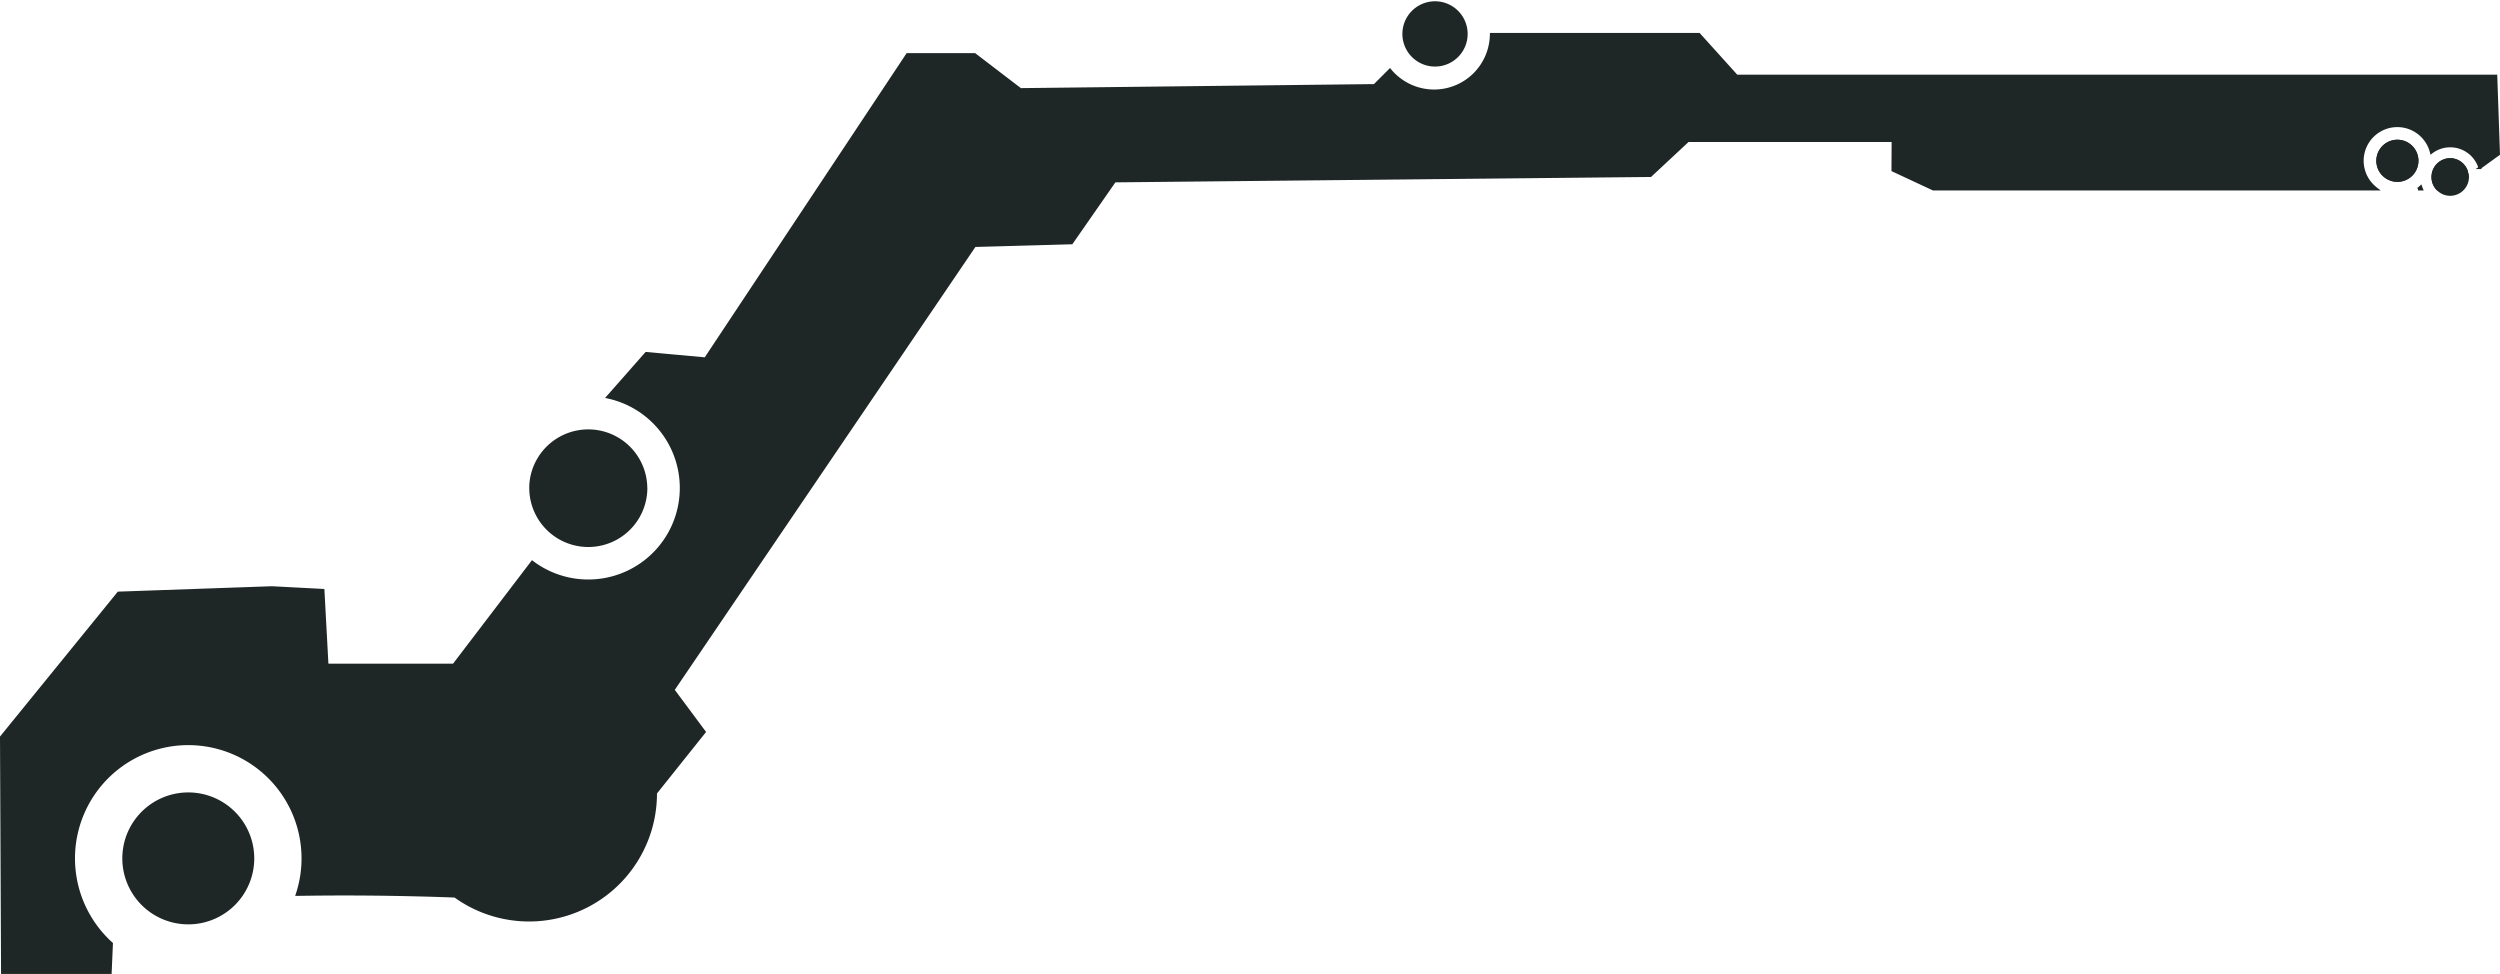 <svg xmlns="http://www.w3.org/2000/svg" viewBox="0 0 928.51 361.73"><defs><style>.cls-1,.cls-4{fill:#1f2626;}.cls-1{stroke:#1f2626;stroke-miterlimit:10;}.cls-2{fill:#b4ce57;}.cls-3{fill:none;}</style></defs><title>Asset 1</title><g id="Layer_2" data-name="Layer 2"><g id="Layer_3" data-name="Layer 3"><path class="cls-1" d="M897.72,59.73a7.32,7.32,0,1,1-7.33-7.33A7.33,7.33,0,0,1,897.72,59.73Z"/><path class="cls-1" d="M899.09,69.37c.1.29.21.58.33.86h-1.36A12.07,12.07,0,0,0,899.09,69.37Z"/><path class="cls-1" d="M916.42,64.91c0,.22,0,.43.05.65L910,70.23h-4.66a5.72,5.72,0,0,1-.4-.46,4.21,4.21,0,0,1-.35-.48s0,0,0,0a4.83,4.83,0,0,1-.29-.49,4.51,4.51,0,0,1-.29-.63,4.38,4.38,0,0,1-.18-.51,5.81,5.81,0,0,1-.15-.6,6,6,0,0,1-.13-1.28A6.48,6.48,0,0,1,910,59.25a6.37,6.37,0,0,1,3,.76l.3.17a1.67,1.67,0,0,1,.28.18,6.39,6.39,0,0,1,2,2.2c.08.15.16.3.23.46a.31.31,0,0,1,0,.1,5.33,5.33,0,0,1,.21.56,4.51,4.51,0,0,1,.17.6A4.61,4.61,0,0,1,916.42,64.91Z"/><path class="cls-1" d="M928,57.23l-7,5.07a11.49,11.49,0,0,0-18-5.69A13,13,0,1,0,881.7,69.39a11.94,11.94,0,0,0,1,.84H718l-15-7,.06-11H626.94L613,65.23l-199,2-16,23-36,1-112,165,11.61,15.61L243.5,294.53v.2A47,47,0,0,1,169,332.86q-6.18-.24-12.46-.4-23.91-.61-46.22-.22a42.57,42.57,0,1,0-68.88,18.21c-.15,3.59-.31,7.19-.46,10.78H.89L.5,273.73,44,220.23l57-2,19,1L121.5,247h47l29.17-38.25a34.5,34.5,0,1,0,28-61.26L240,131.23l22,2,75-113h25l17,13,131.5-1.5L516.23,26a20.22,20.22,0,0,0,2.17,2.27,21.22,21.22,0,0,0,35.45-15.55H631l14,15.51H927C927.12,31.68,927.79,51,928,57.23Z"/><path class="cls-1" d="M93.93,318.81a24,24,0,1,1-24-24A24,24,0,0,1,93.93,318.81Z"/><path class="cls-2" d="M916.48,65.73A6.49,6.49,0,0,1,910,72.22a7.1,7.1,0,0,1-1.31-.13h0a4.9,4.9,0,0,1-.63-.17,5.14,5.14,0,0,1-.55-.2l-.3-.14a2.56,2.56,0,0,1-.33-.17l-.47-.29a2.25,2.25,0,0,1-.31-.23,2.3,2.3,0,0,1-.34-.28,3.41,3.41,0,0,1-.39-.37,5.72,5.72,0,0,1-.4-.46,4.21,4.21,0,0,1-.35-.48s0,0,0,0a4.83,4.83,0,0,1-.29-.49,4.51,4.51,0,0,1-.29-.63,4.38,4.38,0,0,1-.18-.51,5.81,5.81,0,0,1-.15-.6,6,6,0,0,1-.13-1.28A6.48,6.48,0,0,1,910,59.25a6.37,6.37,0,0,1,3,.76l.3.17a1.67,1.67,0,0,1,.28.18,6.39,6.39,0,0,1,2,2.2c.08.15.16.3.23.46a.31.31,0,0,1,0,.1,5.33,5.33,0,0,1,.21.56,4.51,4.51,0,0,1,.17.6,4.61,4.61,0,0,1,.11.63c0,.22,0,.43.05.65A.91.91,0,0,1,916.48,65.73Z"/><path class="cls-1" d="M544.59,12.48a1.92,1.92,0,0,1,0,.24,11.62,11.62,0,1,1,0-.24Z"/><path class="cls-2" d="M897.72,59.73a7.32,7.32,0,1,1-7.33-7.33A7.33,7.33,0,0,1,897.72,59.73Z"/><path class="cls-1" d="M916.48,65.73A6.49,6.49,0,0,1,910,72.22a7.1,7.1,0,0,1-1.31-.13h0a4.9,4.9,0,0,1-.63-.17,5.14,5.14,0,0,1-.55-.2l-.3-.14a2.56,2.56,0,0,1-.33-.17l-.47-.29a2.25,2.25,0,0,1-.31-.23,2.3,2.3,0,0,1-.34-.28,3.41,3.41,0,0,1-.39-.37,5.72,5.72,0,0,1-.4-.46,4.21,4.21,0,0,1-.35-.48s0,0,0,0a4.83,4.83,0,0,1-.29-.49,4.51,4.51,0,0,1-.29-.63,4.38,4.38,0,0,1-.18-.51,5.81,5.81,0,0,1-.15-.6,6,6,0,0,1-.13-1.28A6.48,6.48,0,0,1,910,59.25a6.37,6.37,0,0,1,3,.76l.3.17a1.67,1.67,0,0,1,.28.18,6.39,6.39,0,0,1,2,2.2c.08.15.16.3.23.46a.31.31,0,0,1,0,.1,5.33,5.33,0,0,1,.21.56,4.51,4.51,0,0,1,.17.6,4.61,4.61,0,0,1,.11.63c0,.22,0,.43.05.65A.91.91,0,0,1,916.48,65.73Z"/><path class="cls-1" d="M897.72,59.73a7.32,7.32,0,1,1-7.33-7.33A7.33,7.33,0,0,1,897.72,59.73Z"/><path class="cls-3" d="M225.68,147.48a34.5,34.5,0,0,0-28,61.26,34.5,34.5,0,1,0,28-61.26Zm-7.18,55.68a21.93,21.93,0,0,1-21.93-21.93c0-.25,0-.5,0-.74a21.93,21.93,0,1,1,21.91,22.67Z"/><path class="cls-3" d="M240.43,181.23a21.93,21.93,0,0,1-43.86,0c0-.25,0-.5,0-.74a21.93,21.93,0,0,1,43.84.74Z"/><path class="cls-4" d="M240.43,181.23a21.93,21.93,0,0,1-43.86,0c0-.25,0-.5,0-.74a21.93,21.93,0,0,1,43.84.74Z"/></g></g></svg>